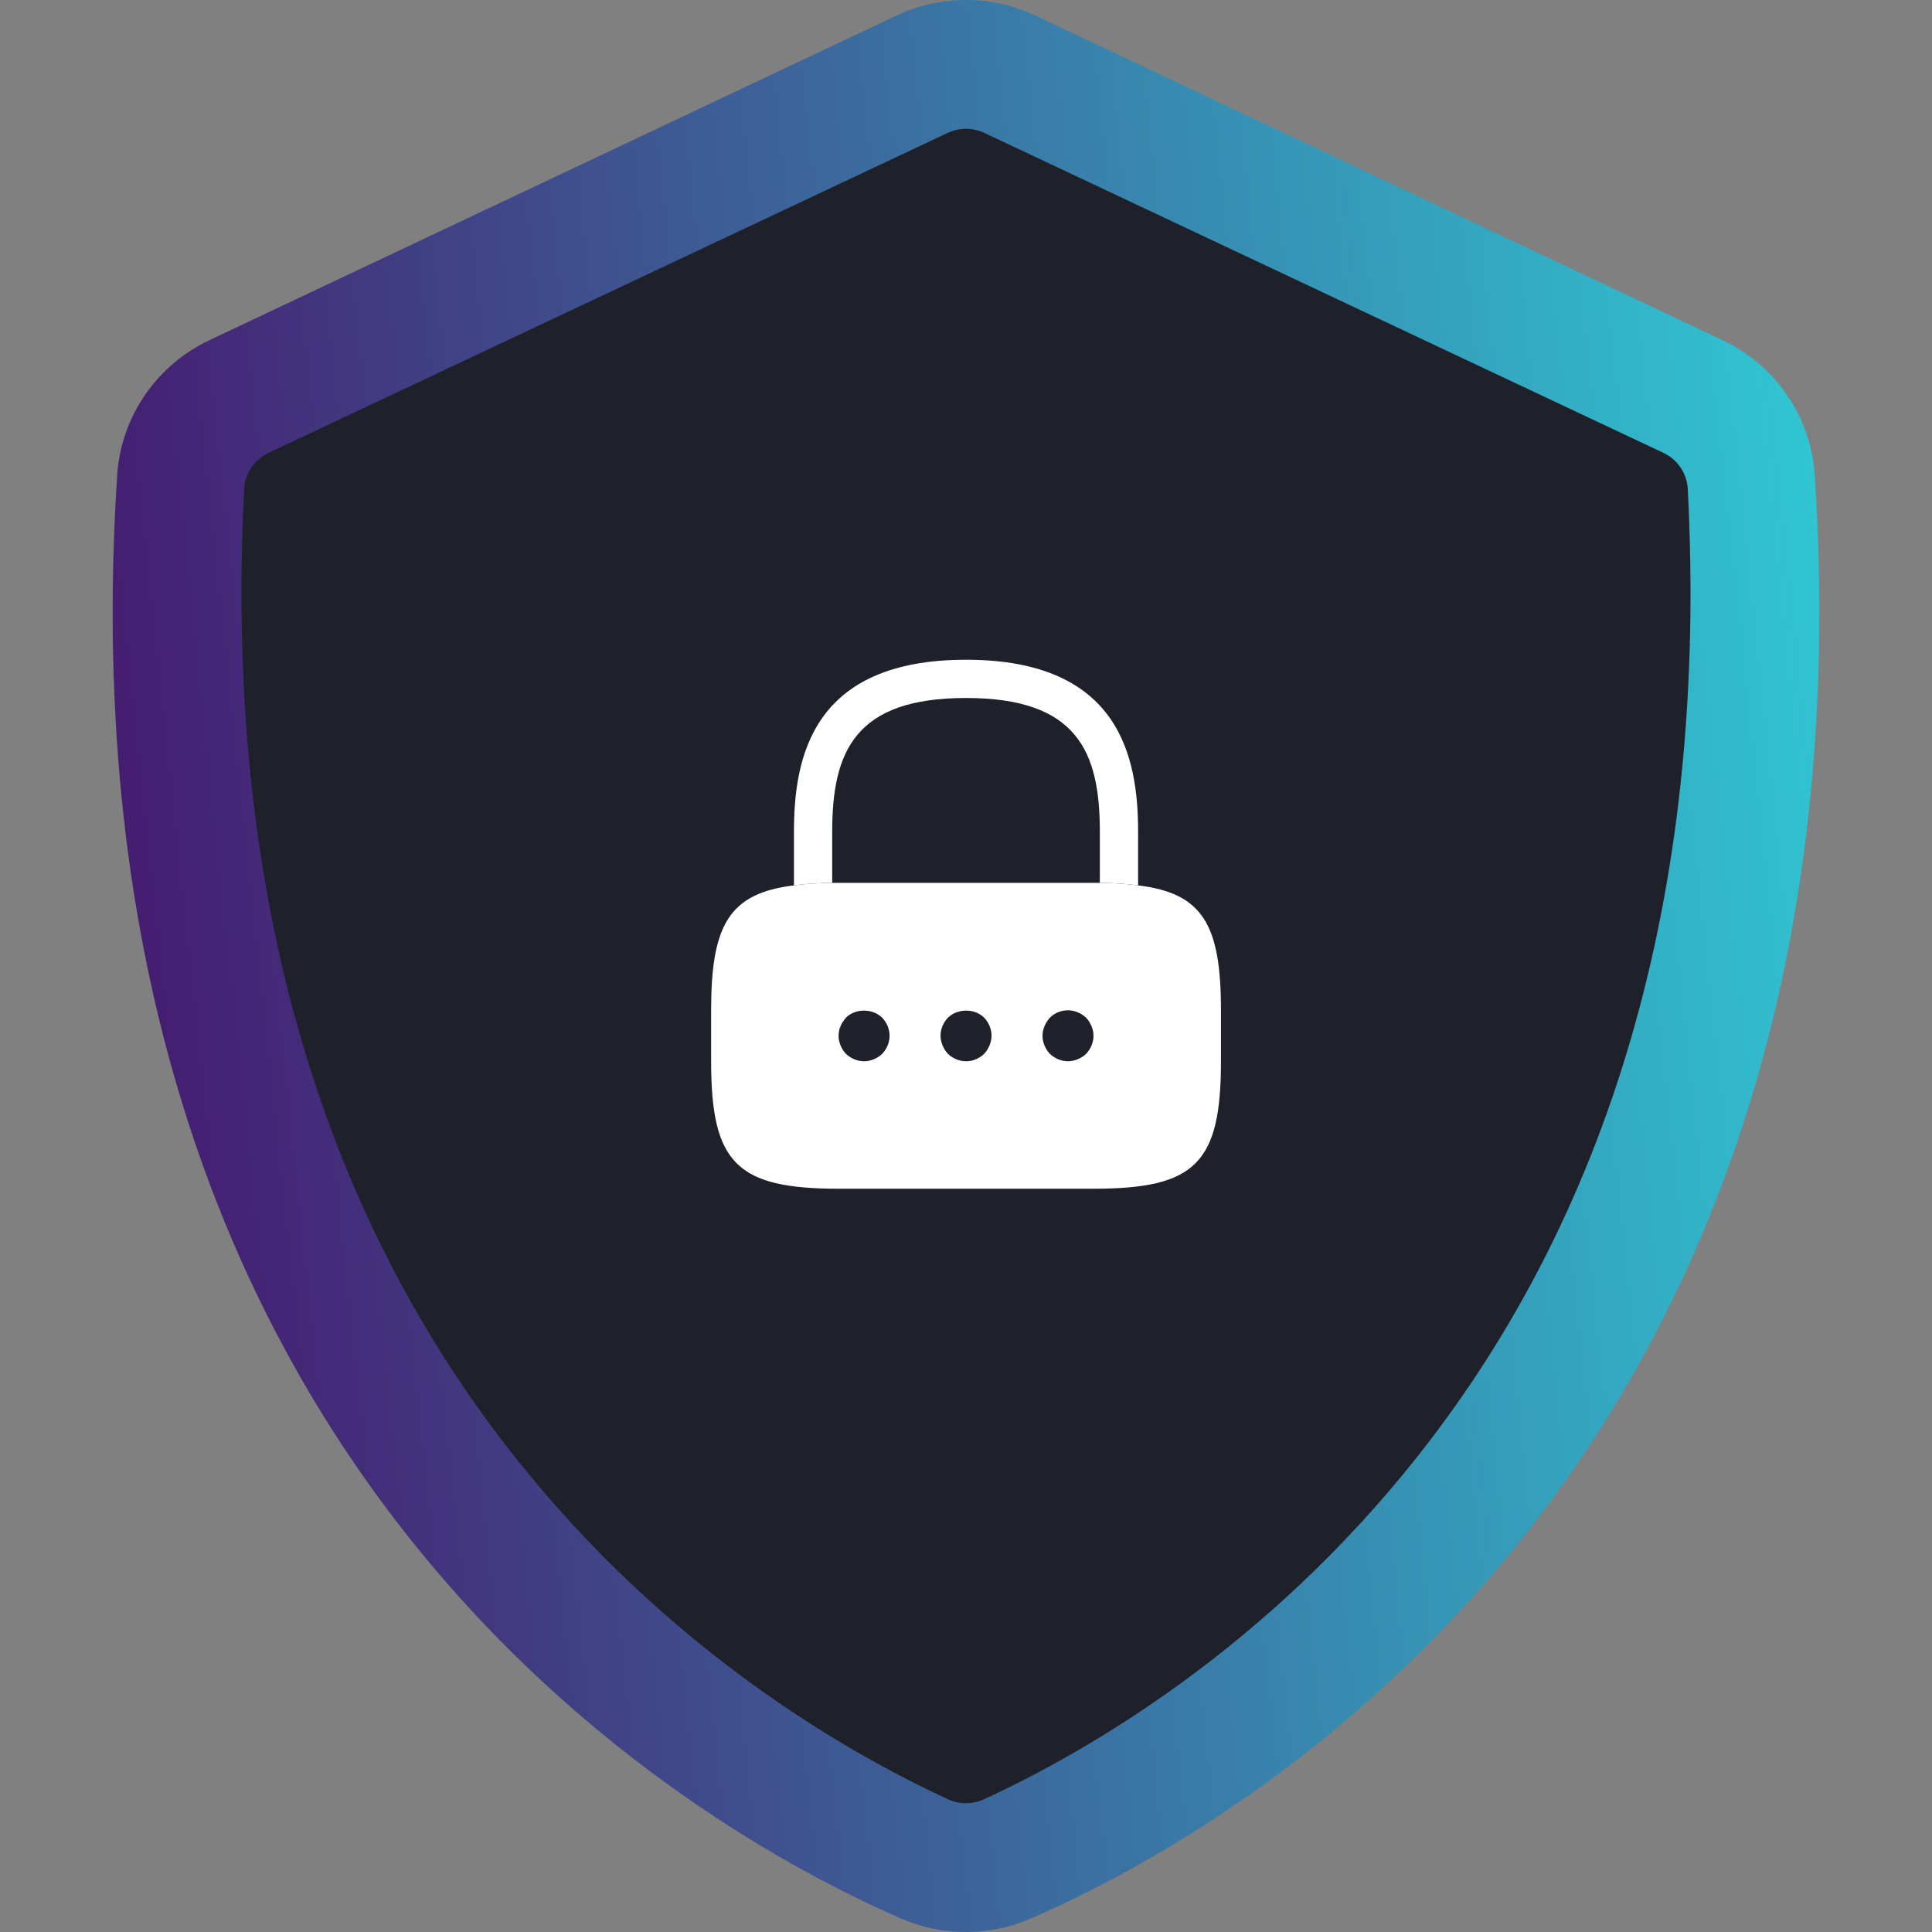 <svg width="120" height="120" viewBox="0 0 120 120" fill="none" xmlns="http://www.w3.org/2000/svg">
<rect x="0" y="0" width="120" height="120" fill="#808080" stroke="none"/>
<path d="M7.279 29.513C7.514 25.894 9.711 22.687 13.005 21.13L55.679 0.968C58.412 -0.323 61.583 -0.323 64.317 0.968L106.99 21.13C110.284 22.686 112.48 25.893 112.716 29.513C116.718 91.066 77.047 113.492 64.042 119.158C61.463 120.281 58.532 120.281 55.954 119.158C42.949 113.493 3.278 91.066 7.28 29.513H7.279Z" fill="url(#paint0_linear_5950_36180)"/>
<path d="M15.168 30.373C15.218 29.406 15.799 28.543 16.681 28.127L58.861 8.255C59.581 7.915 60.417 7.915 61.138 8.255L103.317 28.127C104.199 28.543 104.78 29.406 104.83 30.373C106.078 54.582 100.441 74.781 88.064 90.437C78.628 102.373 67.59 108.769 61.123 111.754C60.41 112.082 59.59 112.082 58.877 111.754C52.409 108.769 41.37 102.373 31.936 90.437C19.559 74.781 13.922 54.582 15.17 30.373H15.168Z" fill="#1E2129"/>
<path d="M49.314 51.666V54.991C50.011 54.896 50.803 54.849 51.689 54.833V51.666C51.689 46.678 53.099 43.353 60.002 43.353C66.905 43.353 68.314 46.678 68.314 51.666V54.833C69.201 54.849 69.993 54.896 70.689 54.991V51.666C70.689 47.074 69.581 40.978 60.002 40.978C50.423 40.978 49.314 47.074 49.314 51.666Z" fill="white"/>
<path d="M49.315 54.992C50.012 54.897 50.803 54.85 51.69 54.834H68.315C69.202 54.85 69.993 54.897 70.69 54.992C74.728 55.483 75.836 57.462 75.836 62.751V65.917C75.836 72.251 74.253 73.834 67.919 73.834H52.086C45.753 73.834 44.169 72.251 44.169 65.917V62.751C44.169 57.462 45.278 55.483 49.315 54.992ZM65.212 65.458C65.513 65.743 65.924 65.917 66.336 65.917C66.542 65.917 66.748 65.87 66.938 65.791C67.143 65.712 67.302 65.601 67.46 65.458C67.745 65.157 67.919 64.746 67.919 64.334C67.919 64.128 67.872 63.922 67.793 63.732C67.713 63.542 67.603 63.368 67.46 63.21C67.302 63.067 67.143 62.956 66.938 62.877C66.352 62.624 65.655 62.767 65.212 63.21C65.069 63.368 64.958 63.542 64.879 63.732C64.8 63.922 64.753 64.128 64.753 64.334C64.753 64.746 64.927 65.157 65.212 65.458ZM58.546 64.936C58.625 65.126 58.736 65.3 58.878 65.458C59.179 65.743 59.591 65.917 60.003 65.917C60.43 65.917 60.826 65.743 61.127 65.458C61.269 65.3 61.38 65.126 61.459 64.936C61.538 64.746 61.586 64.54 61.586 64.334C61.586 63.907 61.412 63.511 61.127 63.21C60.541 62.624 59.48 62.624 58.878 63.21C58.593 63.511 58.419 63.907 58.419 64.334C58.419 64.54 58.467 64.746 58.546 64.936ZM52.545 65.458C52.846 65.743 53.258 65.917 53.669 65.917C54.081 65.917 54.493 65.743 54.793 65.458C55.078 65.157 55.253 64.761 55.253 64.334C55.253 63.907 55.078 63.511 54.793 63.21C54.192 62.624 53.131 62.624 52.545 63.21C52.482 63.289 52.418 63.368 52.355 63.463C52.292 63.542 52.244 63.637 52.213 63.732C52.165 63.827 52.133 63.922 52.118 64.017C52.102 64.128 52.086 64.239 52.086 64.334C52.086 64.746 52.26 65.157 52.545 65.458Z" fill="white"/>
<defs>
<linearGradient id="paint0_linear_5950_36180" x1="112.998" y1="32.584" x2="-1.025" y2="44.739" gradientUnits="userSpaceOnUse">
<stop stop-color="#30C5D2"/>
<stop offset="1" stop-color="#471069"/>
</linearGradient>
</defs>
</svg>

